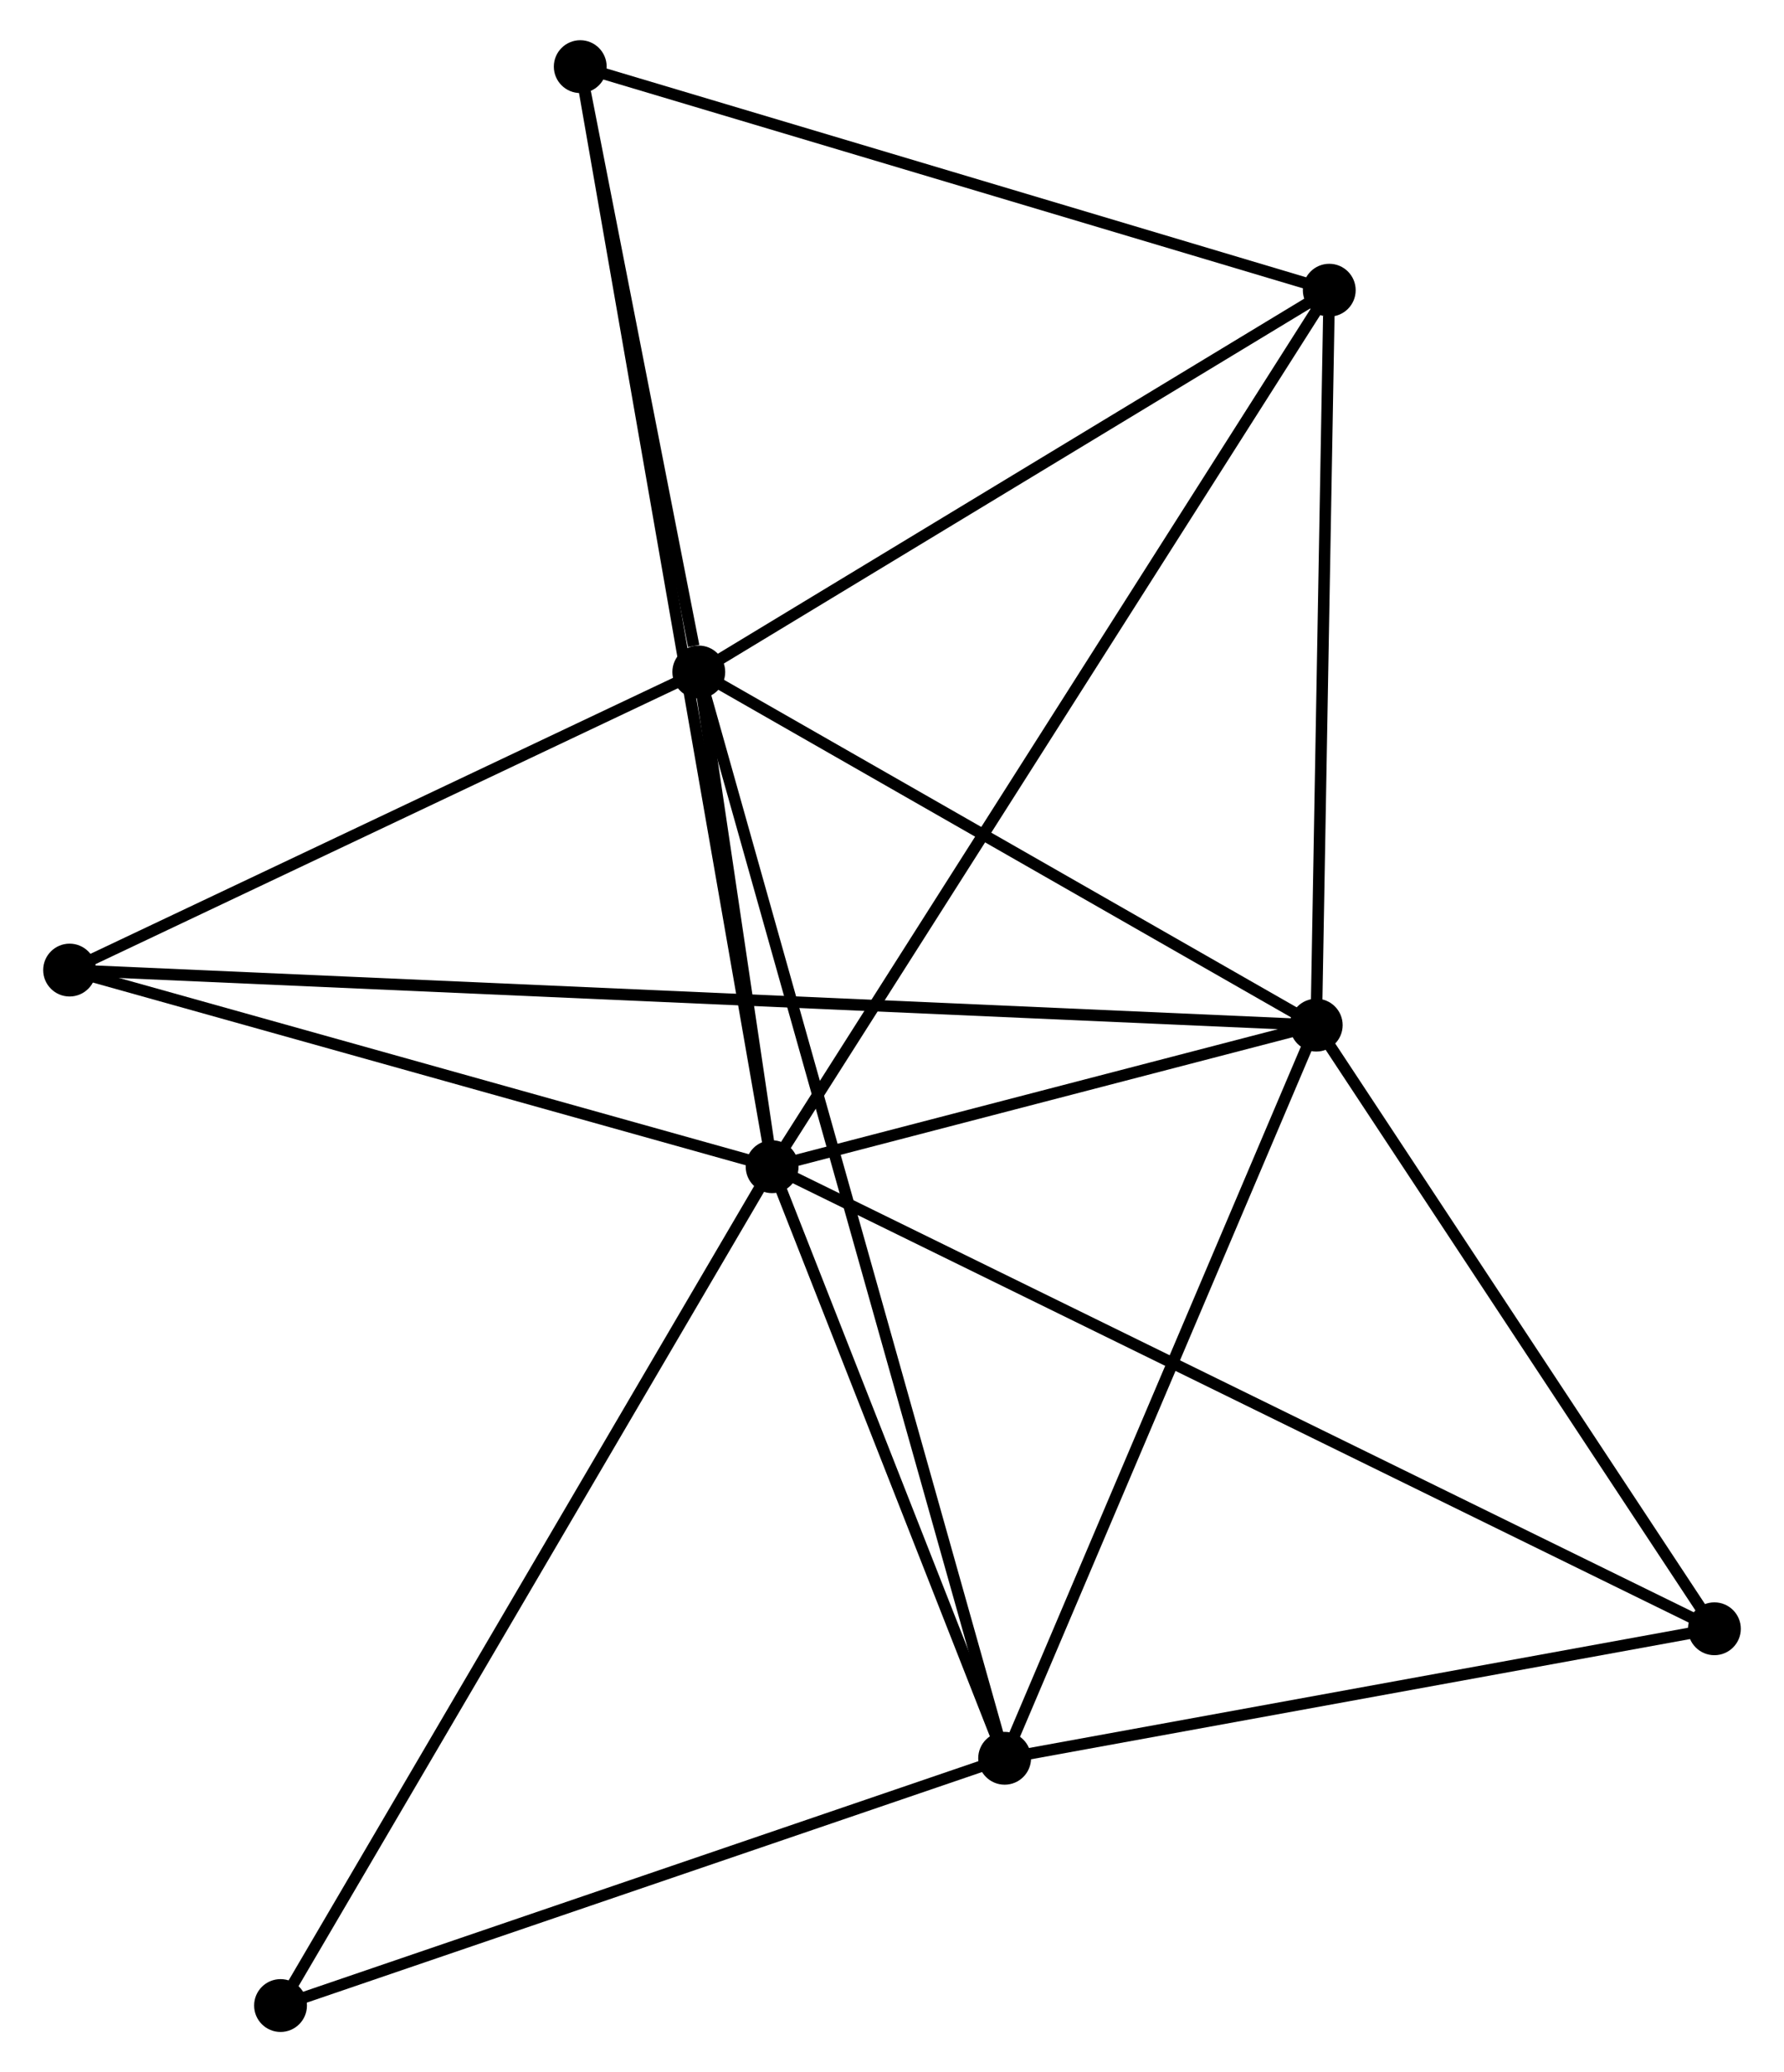<?xml version="1.0" encoding="UTF-8" standalone="no"?>
<!DOCTYPE svg PUBLIC "-//W3C//DTD SVG 1.1//EN"
 "http://www.w3.org/Graphics/SVG/1.1/DTD/svg11.dtd">
<!-- Generated by graphviz version 2.36.0 (20140111.2315)
 -->
<!-- Title: %3 Pages: 1 -->
<svg width="155pt" height="180pt"
 viewBox="0.00 0.00 154.80 180.37" xmlns="http://www.w3.org/2000/svg" xmlns:xlink="http://www.w3.org/1999/xlink">
<g id="graph0" class="graph" transform="scale(1 1) rotate(0) translate(4 176.371)">
<title>%3</title>
<!-- 0 -->
<g id="node1" class="node"><title>0</title>
<ellipse fill="black" stroke="black" cx="62.963" cy="-74.815" rx="1.8" ry="1.8"/>
</g>
<!-- 1 -->
<g id="node2" class="node"><title>1</title>
<ellipse fill="black" stroke="black" cx="56.578" cy="-117.877" rx="1.8" ry="1.8"/>
</g>
<!-- 0&#45;&#45;1 -->
<g id="edge1" class="edge"><title>0&#45;&#45;1</title>
<path fill="none" stroke="black" d="M62.688,-76.665C61.638,-83.749 57.881,-109.094 56.845,-116.082"/>
</g>
<!-- 2 -->
<g id="node3" class="node"><title>2</title>
<ellipse fill="black" stroke="black" cx="110.335" cy="-87.138" rx="1.8" ry="1.8"/>
</g>
<!-- 0&#45;&#45;2 -->
<g id="edge2" class="edge"><title>0&#45;&#45;2</title>
<path fill="none" stroke="black" d="M64.998,-75.344C72.79,-77.371 100.672,-84.624 108.36,-86.624"/>
</g>
<!-- 3 -->
<g id="node4" class="node"><title>3</title>
<ellipse fill="black" stroke="black" cx="83.206" cy="-23.323" rx="1.8" ry="1.8"/>
</g>
<!-- 0&#45;&#45;3 -->
<g id="edge3" class="edge"><title>0&#45;&#45;3</title>
<path fill="none" stroke="black" d="M63.636,-73.102C66.71,-65.284 79.388,-33.036 82.509,-25.096"/>
</g>
<!-- 4 -->
<g id="node5" class="node"><title>4</title>
<ellipse fill="black" stroke="black" cx="111.469" cy="-151.11" rx="1.8" ry="1.8"/>
</g>
<!-- 0&#45;&#45;4 -->
<g id="edge4" class="edge"><title>0&#45;&#45;4</title>
<path fill="none" stroke="black" d="M63.976,-76.408C70.288,-86.338 104.165,-139.622 110.461,-149.525"/>
</g>
<!-- 5 -->
<g id="node6" class="node"><title>5</title>
<ellipse fill="black" stroke="black" cx="46.258" cy="-170.571" rx="1.8" ry="1.8"/>
</g>
<!-- 0&#45;&#45;5 -->
<g id="edge5" class="edge"><title>0&#45;&#45;5</title>
<path fill="none" stroke="black" d="M62.614,-76.815C60.44,-89.277 48.773,-156.153 46.605,-168.582"/>
</g>
<!-- 6 -->
<g id="node7" class="node"><title>6</title>
<ellipse fill="black" stroke="black" cx="1.8" cy="-91.931" rx="1.8" ry="1.8"/>
</g>
<!-- 0&#45;&#45;6 -->
<g id="edge6" class="edge"><title>0&#45;&#45;6</title>
<path fill="none" stroke="black" d="M61.198,-75.309C52.423,-77.764 13.528,-88.649 3.941,-91.332"/>
</g>
<!-- 7 -->
<g id="node8" class="node"><title>7</title>
<ellipse fill="black" stroke="black" cx="145" cy="-34.595" rx="1.8" ry="1.8"/>
</g>
<!-- 0&#45;&#45;7 -->
<g id="edge7" class="edge"><title>0&#45;&#45;7</title>
<path fill="none" stroke="black" d="M64.676,-73.975C75.353,-68.741 132.647,-40.651 143.296,-35.43"/>
</g>
<!-- 8 -->
<g id="node9" class="node"><title>8</title>
<ellipse fill="black" stroke="black" cx="20.165" cy="-1.8" rx="1.8" ry="1.8"/>
</g>
<!-- 0&#45;&#45;8 -->
<g id="edge8" class="edge"><title>0&#45;&#45;8</title>
<path fill="none" stroke="black" d="M61.905,-73.01C55.984,-62.908 27.01,-13.478 21.186,-3.542"/>
</g>
<!-- 1&#45;&#45;2 -->
<g id="edge9" class="edge"><title>1&#45;&#45;2</title>
<path fill="none" stroke="black" d="M58.367,-116.854C66.529,-112.187 100.196,-92.936 108.485,-88.196"/>
</g>
<!-- 1&#45;&#45;3 -->
<g id="edge10" class="edge"><title>1&#45;&#45;3</title>
<path fill="none" stroke="black" d="M57.135,-115.902C60.6,-103.597 79.197,-37.561 82.653,-25.288"/>
</g>
<!-- 1&#45;&#45;4 -->
<g id="edge11" class="edge"><title>1&#45;&#45;4</title>
<path fill="none" stroke="black" d="M58.405,-118.983C66.739,-124.029 101.115,-144.842 109.579,-149.966"/>
</g>
<!-- 1&#45;&#45;5 -->
<g id="edge12" class="edge"><title>1&#45;&#45;5</title>
<path fill="none" stroke="black" d="M56.135,-120.141C54.438,-128.809 48.363,-159.823 46.688,-168.374"/>
</g>
<!-- 1&#45;&#45;6 -->
<g id="edge13" class="edge"><title>1&#45;&#45;6</title>
<path fill="none" stroke="black" d="M54.756,-117.014C46.439,-113.075 12.132,-96.825 3.686,-92.825"/>
</g>
<!-- 2&#45;&#45;3 -->
<g id="edge14" class="edge"><title>2&#45;&#45;3</title>
<path fill="none" stroke="black" d="M109.553,-85.297C105.591,-75.978 87.788,-34.1 83.941,-25.051"/>
</g>
<!-- 2&#45;&#45;4 -->
<g id="edge15" class="edge"><title>2&#45;&#45;4</title>
<path fill="none" stroke="black" d="M110.368,-88.983C110.53,-98.161 111.251,-138.844 111.429,-148.871"/>
</g>
<!-- 2&#45;&#45;6 -->
<g id="edge16" class="edge"><title>2&#45;&#45;6</title>
<path fill="none" stroke="black" d="M108.451,-87.221C95.278,-87.803 17.079,-91.257 3.736,-91.846"/>
</g>
<!-- 2&#45;&#45;7 -->
<g id="edge17" class="edge"><title>2&#45;&#45;7</title>
<path fill="none" stroke="black" d="M111.489,-85.389C116.752,-77.412 138.461,-44.505 143.807,-36.403"/>
</g>
<!-- 3&#45;&#45;7 -->
<g id="edge18" class="edge"><title>3&#45;&#45;7</title>
<path fill="none" stroke="black" d="M84.989,-23.649C93.854,-25.266 133.151,-32.434 142.837,-34.2"/>
</g>
<!-- 3&#45;&#45;8 -->
<g id="edge19" class="edge"><title>3&#45;&#45;8</title>
<path fill="none" stroke="black" d="M81.387,-22.703C72.182,-19.559 30.811,-5.435 21.872,-2.383"/>
</g>
<!-- 4&#45;&#45;5 -->
<g id="edge20" class="edge"><title>4&#45;&#45;5</title>
<path fill="none" stroke="black" d="M109.587,-151.672C100.065,-154.513 57.271,-167.285 48.023,-170.044"/>
</g>
</g>
</svg>
